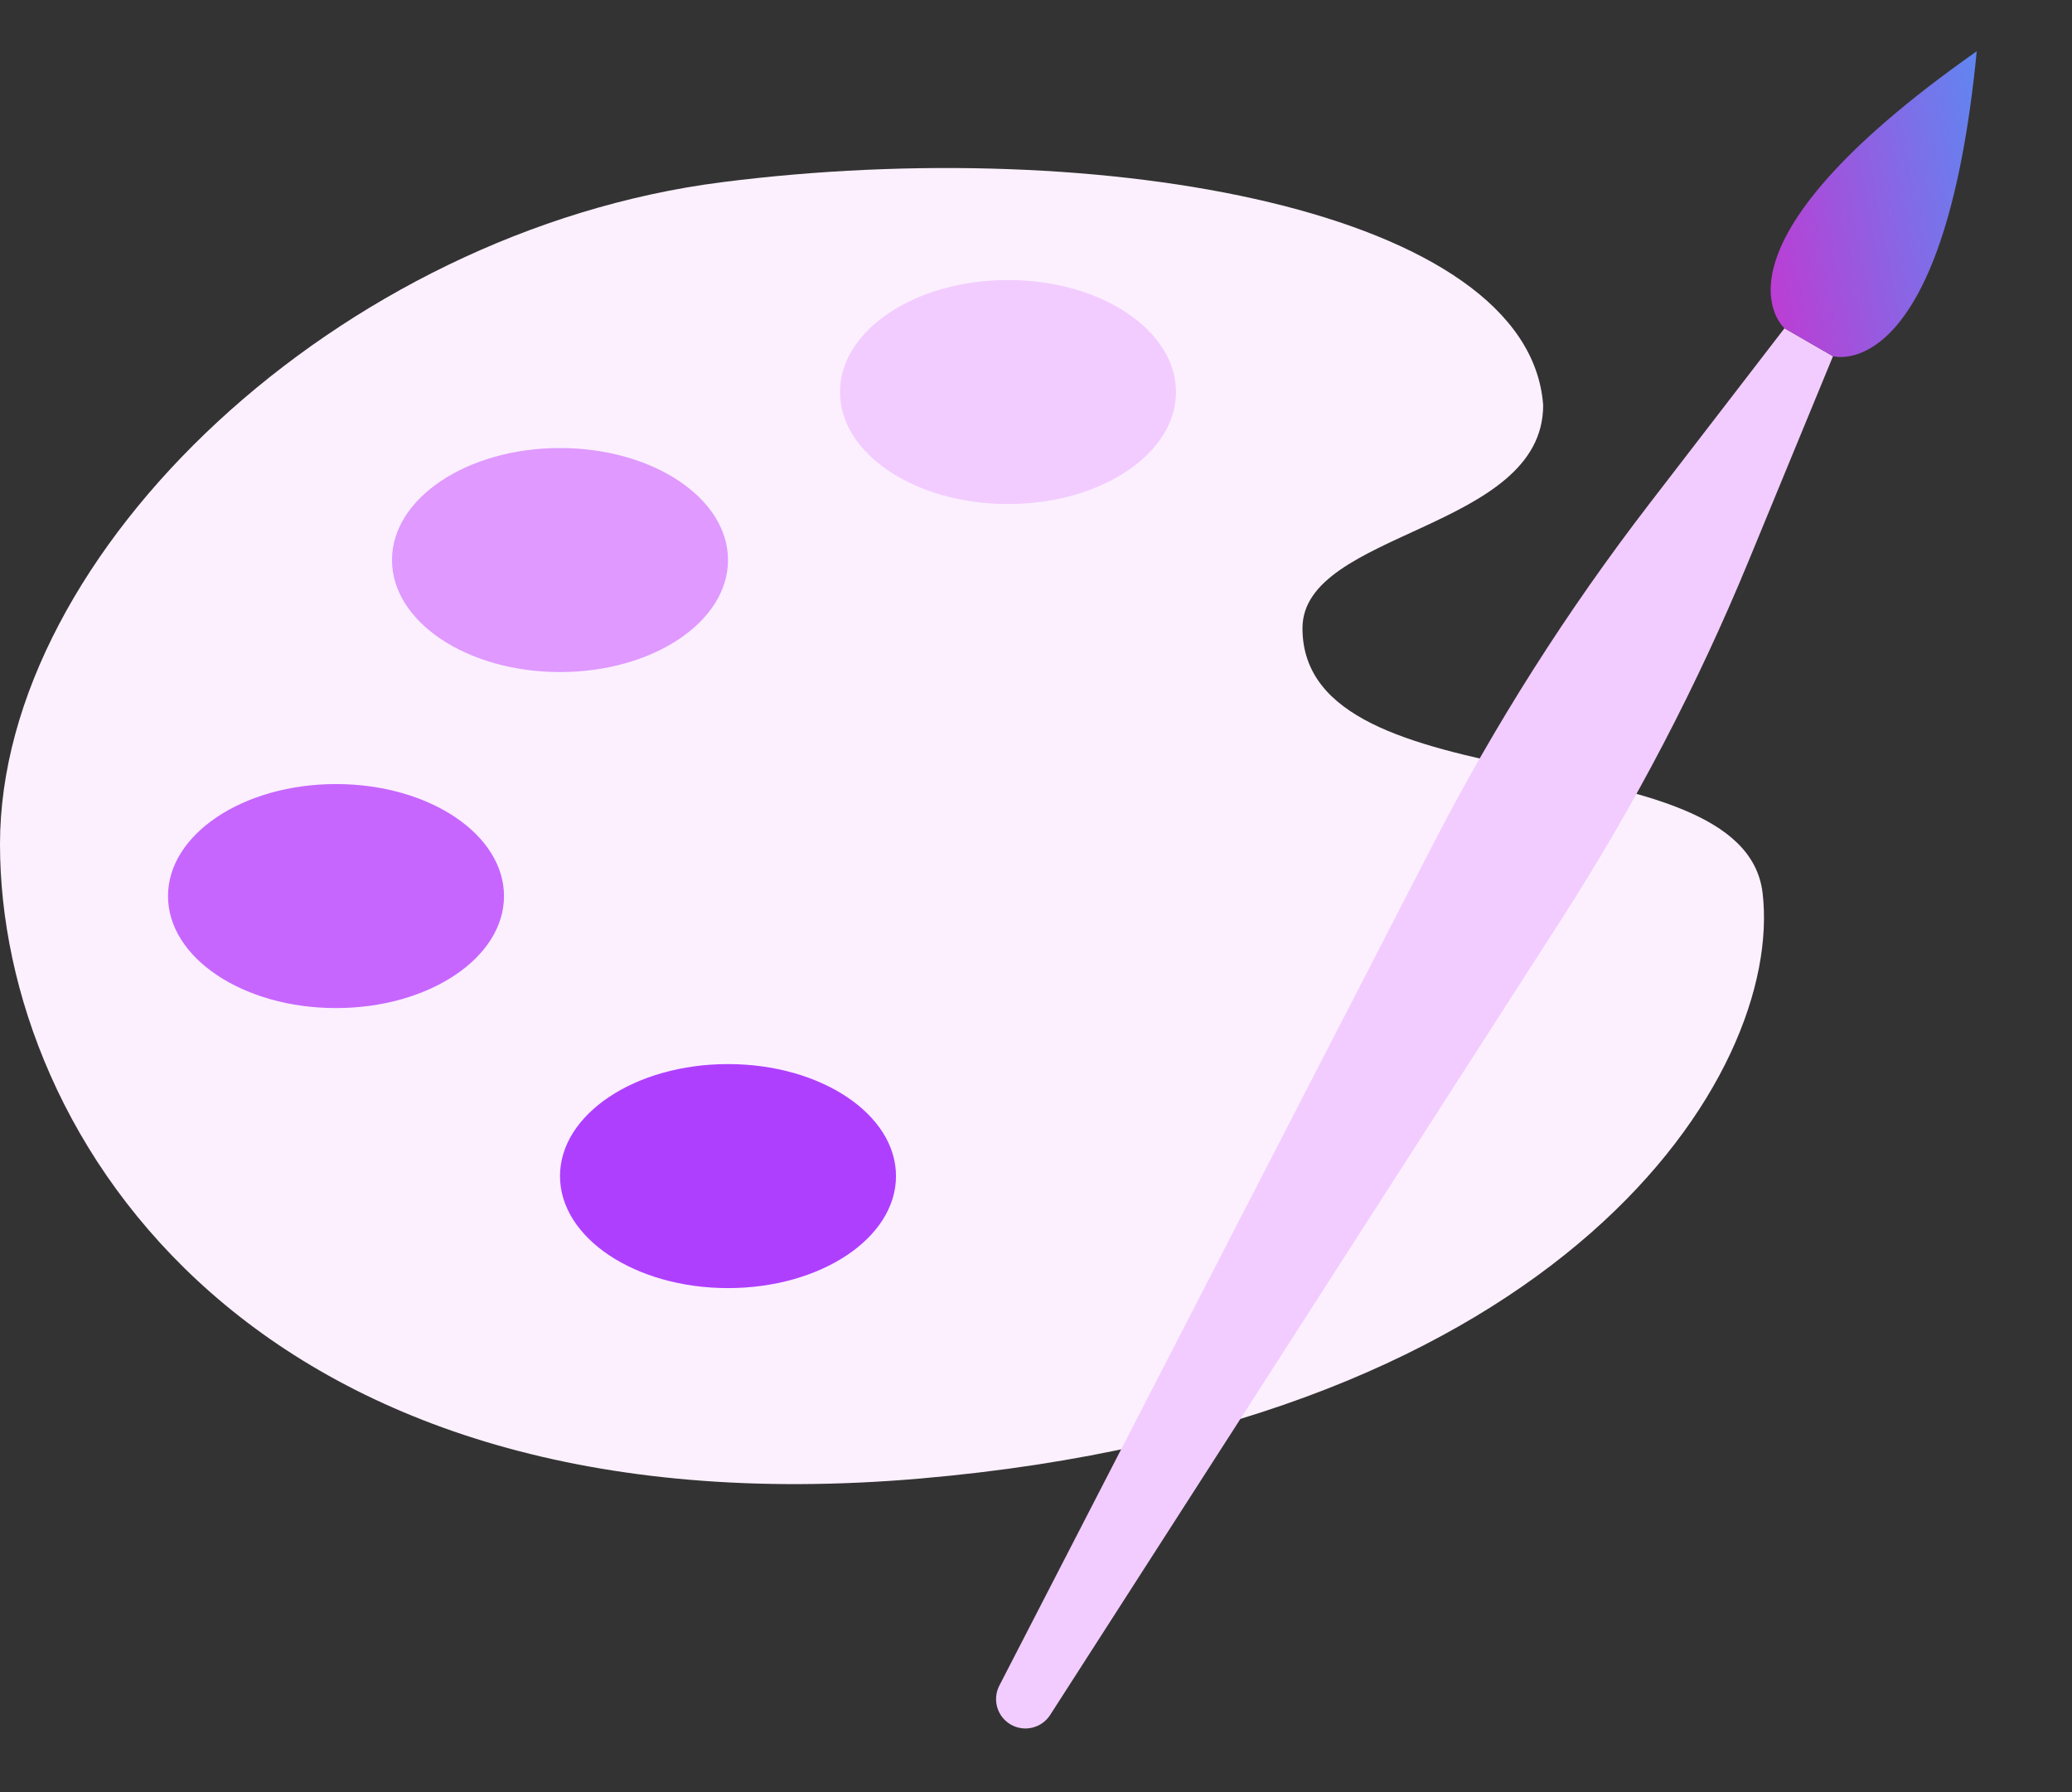 <svg width="74" height="64" viewBox="0 0 74 64" fill="none" xmlns="http://www.w3.org/2000/svg">
<rect x="0" y="0" width="74" height="64" fill="#333333" stroke="none"/>
<path d="M46.517 22.435C46.517 18.95 55.113 18.95 55.113 14.47C54.607 7.501 39.346 4.775 25.787 6.506C12.135 8.248 -0 19.697 0 30.151C0 40.631 9.159 54.852 32.866 52.801C55.872 50.809 63.709 38.364 62.95 31.893C62.279 26.168 46.517 28.906 46.517 22.435Z" fill="#FCF0FF"/>
<ellipse cx="36" cy="14" rx="6" ry="4" fill="#F2CCFF"/>
<ellipse cx="20" cy="20" rx="6" ry="4" fill="#DF99FF"/>
<ellipse cx="12" cy="32" rx="6" ry="4" fill="#C766FF"/>
<ellipse cx="26" cy="42" rx="6" ry="4" fill="#AF3FFF"/>
<path d="M63.732 11.722L65.464 12.722L62.45 20.033C60.618 24.477 58.389 28.747 55.79 32.791L37.505 61.245C37.202 61.715 36.583 61.866 36.098 61.586C35.613 61.306 35.434 60.695 35.69 60.197L51.189 30.134C53.392 25.862 55.975 21.797 58.908 17.988L63.732 11.722Z" fill="#F2CCFF"/>
<path d="M70.598 1.83C60.495 8.929 63.732 11.722 63.732 11.722L65.463 12.722C65.463 12.722 69.428 13.856 70.598 1.83Z" fill="url(#paint0_linear)"/>
<defs>
<linearGradient id="paint0_linear" x1="73.86" y1="-4.254" x2="59.3" y2="-1.481" gradientUnits="userSpaceOnUse">
<stop stop-color="#33AAFF"/>
<stop offset="1" stop-color="#CC30CF"/>
</linearGradient>
</defs>
</svg>
